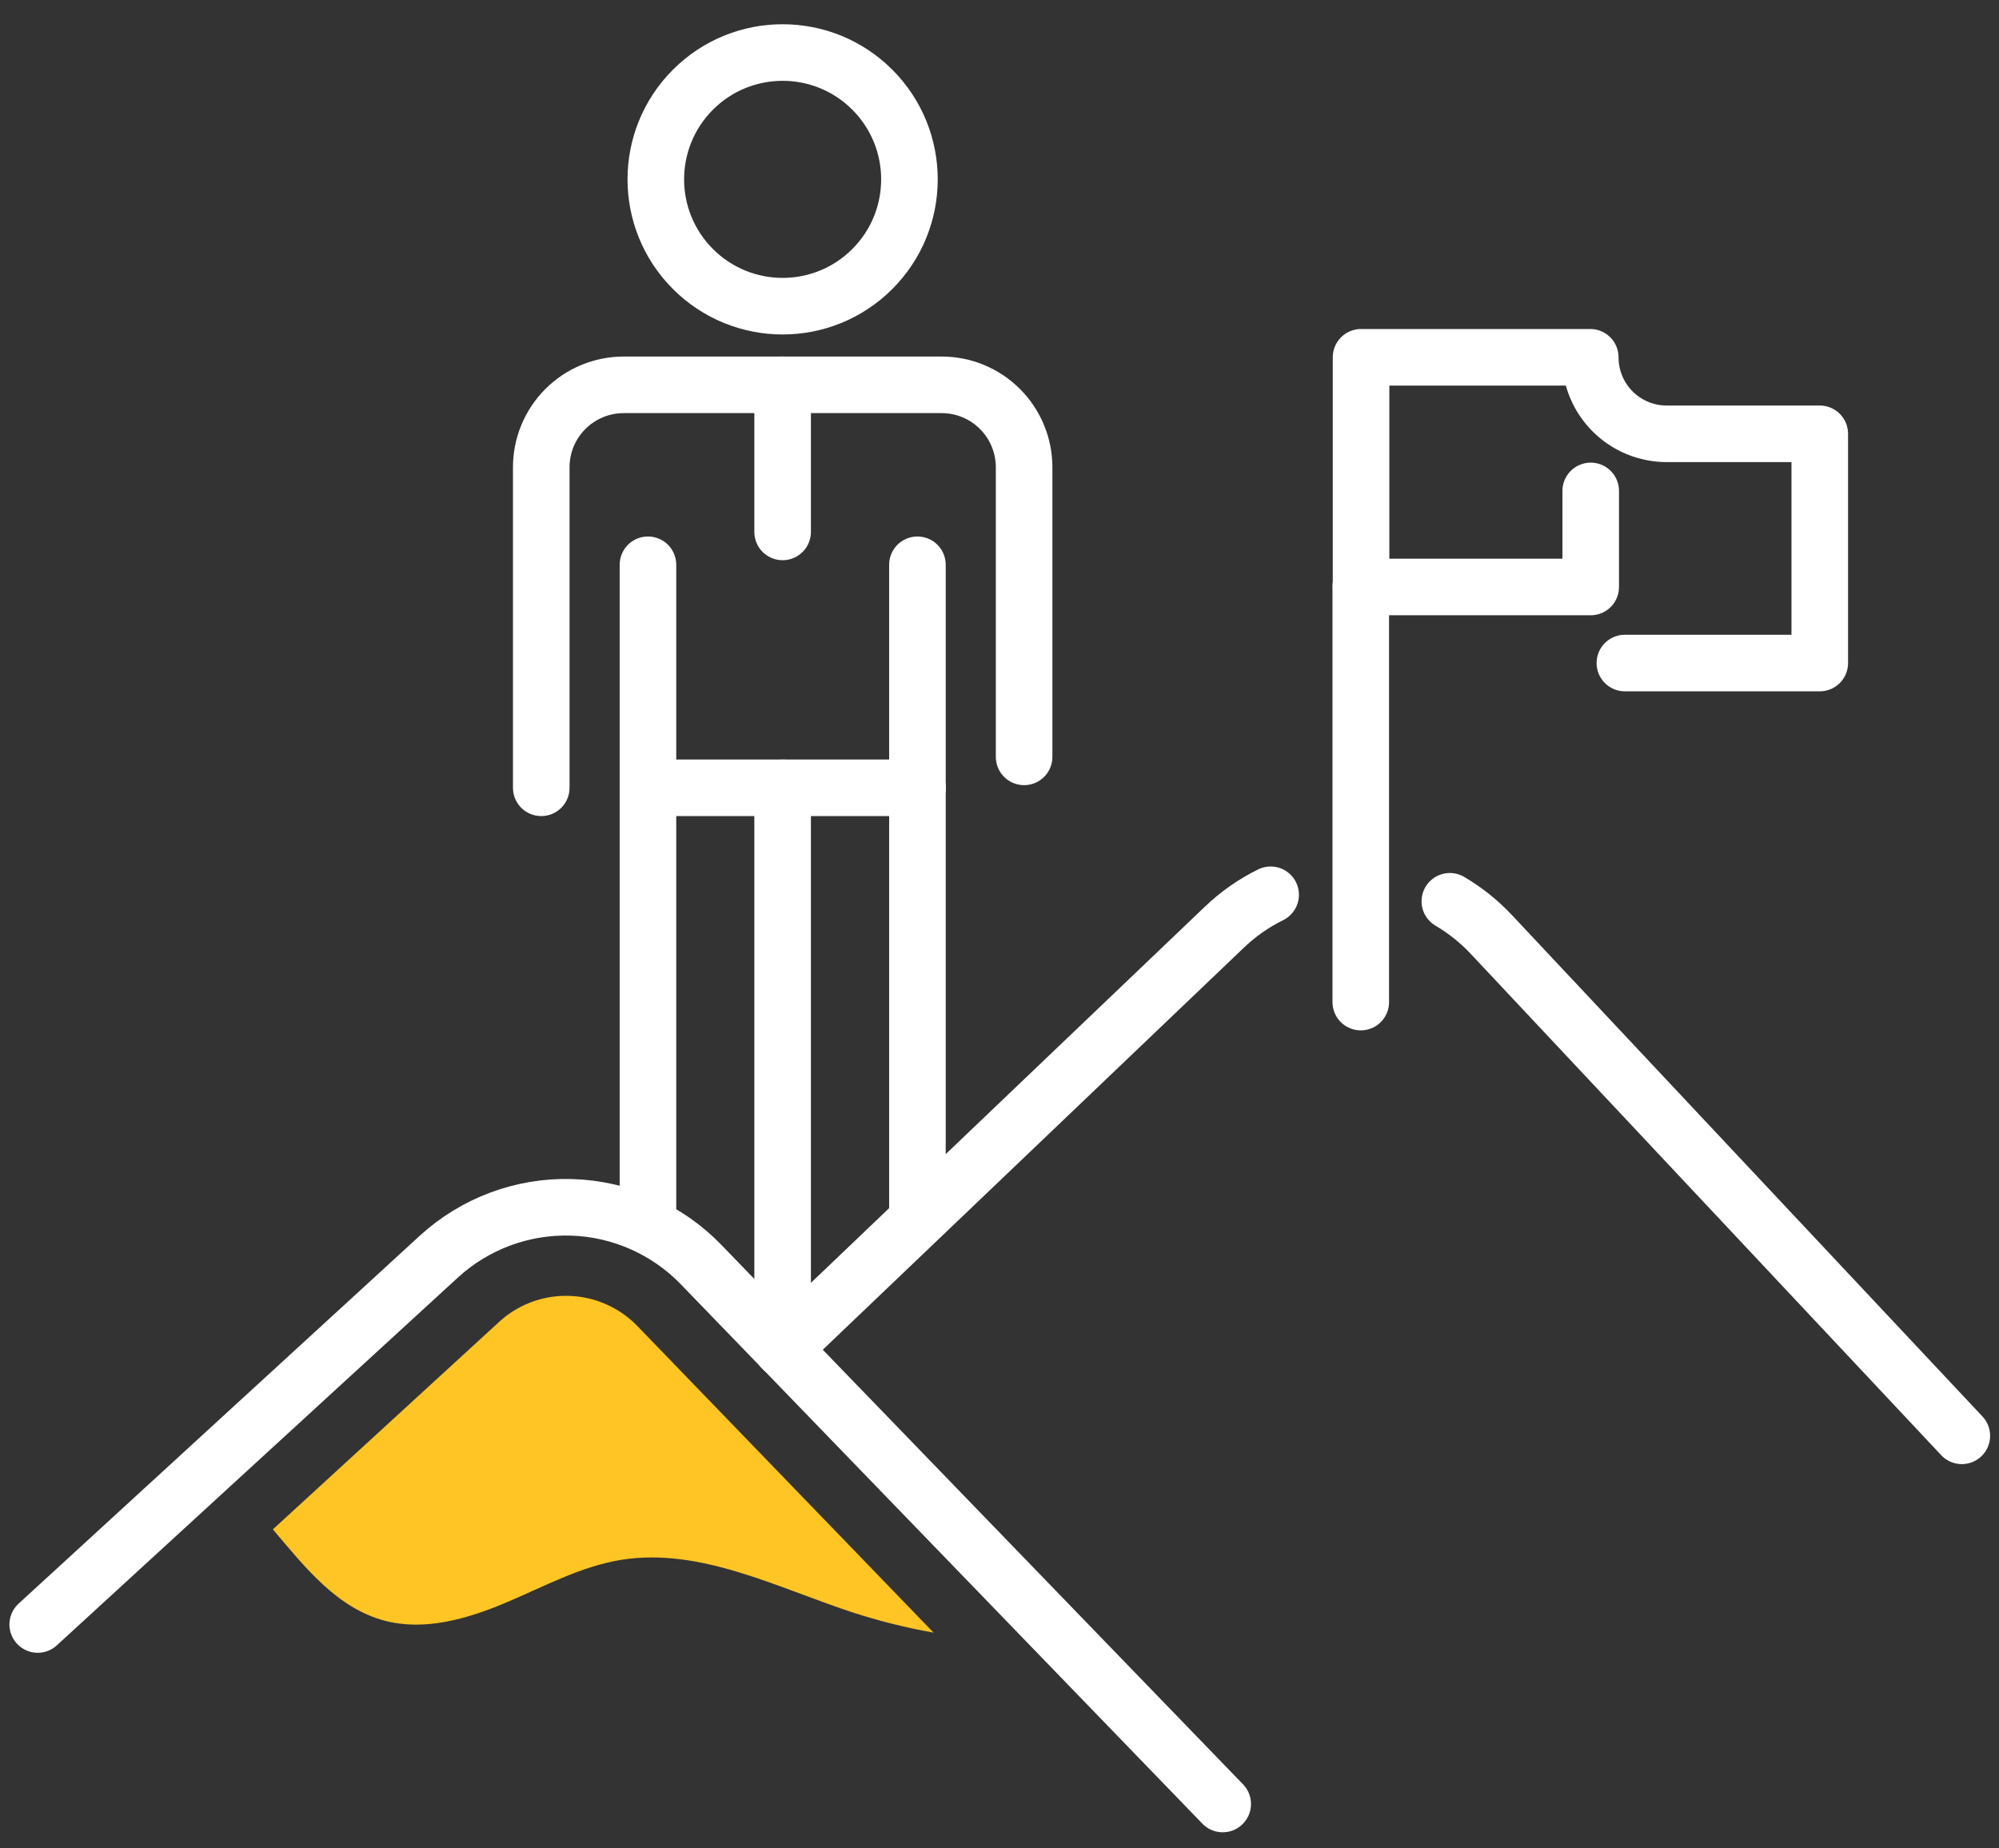 <svg width="106" height="98" viewBox="0 0 106 98" fill="none" xmlns="http://www.w3.org/2000/svg">
<rect x="0" y="0" width="106" height="98" fill="#333333" stroke="none"/>
<path d="M2 86.135L23.264 66.636C25.18 64.879 27.706 63.938 30.305 64.016C32.904 64.094 35.369 65.183 37.176 67.052L64.836 95.653" stroke="white" stroke-width="3" stroke-linecap="round" stroke-linejoin="round"/>
<path d="M76.88 47.789C77.699 48.27 78.444 48.868 79.093 49.562L104.029 76.131" stroke="white" stroke-width="3" stroke-linecap="round" stroke-linejoin="round"/>
<path d="M41.5 71.526L64.915 49.171C65.643 48.472 66.473 47.89 67.378 47.444" stroke="white" stroke-width="3" stroke-linecap="round" stroke-linejoin="round"/>
<path d="M34.359 29.946V64.495" stroke="white" stroke-width="3" stroke-linecap="round" stroke-linejoin="round"/>
<path d="M41.5 71.525V41.771" stroke="white" stroke-width="3" stroke-linecap="round" stroke-linejoin="round"/>
<path d="M48.648 41.771V64.495" stroke="white" stroke-width="3" stroke-linecap="round" stroke-linejoin="round"/>
<path d="M48.648 29.946V41.771" stroke="white" stroke-width="3" stroke-linecap="round" stroke-linejoin="round"/>
<path d="M46.255 14.265C48.881 11.639 48.881 7.381 46.255 4.755C43.629 2.129 39.371 2.129 36.745 4.755C34.119 7.381 34.119 11.639 36.745 14.265C39.371 16.891 43.629 16.891 46.255 14.265Z" stroke="white" stroke-width="3" stroke-linecap="round" stroke-linejoin="round"/>
<path d="M28.701 41.771V24.783C28.7 24.209 28.812 23.639 29.031 23.108C29.251 22.577 29.572 22.094 29.978 21.688C30.384 21.281 30.866 20.958 31.397 20.738C31.928 20.518 32.497 20.405 33.072 20.405H49.934C50.509 20.405 51.078 20.518 51.609 20.738C52.139 20.958 52.621 21.281 53.027 21.688C53.433 22.094 53.755 22.577 53.974 23.108C54.193 23.639 54.306 24.209 54.305 24.783V40.131" stroke="white" stroke-width="3" stroke-linecap="round" stroke-linejoin="round"/>
<path d="M34.359 41.771H48.648" stroke="white" stroke-width="3" stroke-linecap="round" stroke-linejoin="round"/>
<path d="M41.5 20.405V28.204" stroke="white" stroke-width="3" stroke-linecap="round" stroke-linejoin="round"/>
<path d="M86.162 35.156H96.496V23.002H88.383C87.85 23.003 87.322 22.898 86.829 22.695C86.337 22.491 85.889 22.193 85.512 21.816C85.135 21.439 84.837 20.991 84.633 20.498C84.43 20.006 84.325 19.478 84.326 18.945H72.172V31.123H84.35V26.03" stroke="white" stroke-width="3" stroke-linecap="round" stroke-linejoin="round"/>
<path d="M72.157 31.1V53.133" stroke="white" stroke-width="3" stroke-linecap="round" stroke-linejoin="round"/>
<path d="M30.005 68.709C28.687 68.71 27.418 69.209 26.451 70.105L14.469 81.091C16.203 83.138 17.882 85.273 20.417 85.94C22.535 86.489 24.779 85.838 26.796 84.99C28.812 84.143 30.774 83.06 32.94 82.707C37.122 82.04 41.171 84.166 45.204 85.493C46.611 85.949 48.048 86.308 49.504 86.567L33.811 70.325C33.319 69.812 32.728 69.405 32.074 69.127C31.419 68.849 30.716 68.707 30.005 68.709Z" fill="#FFC524"/>
</svg>
